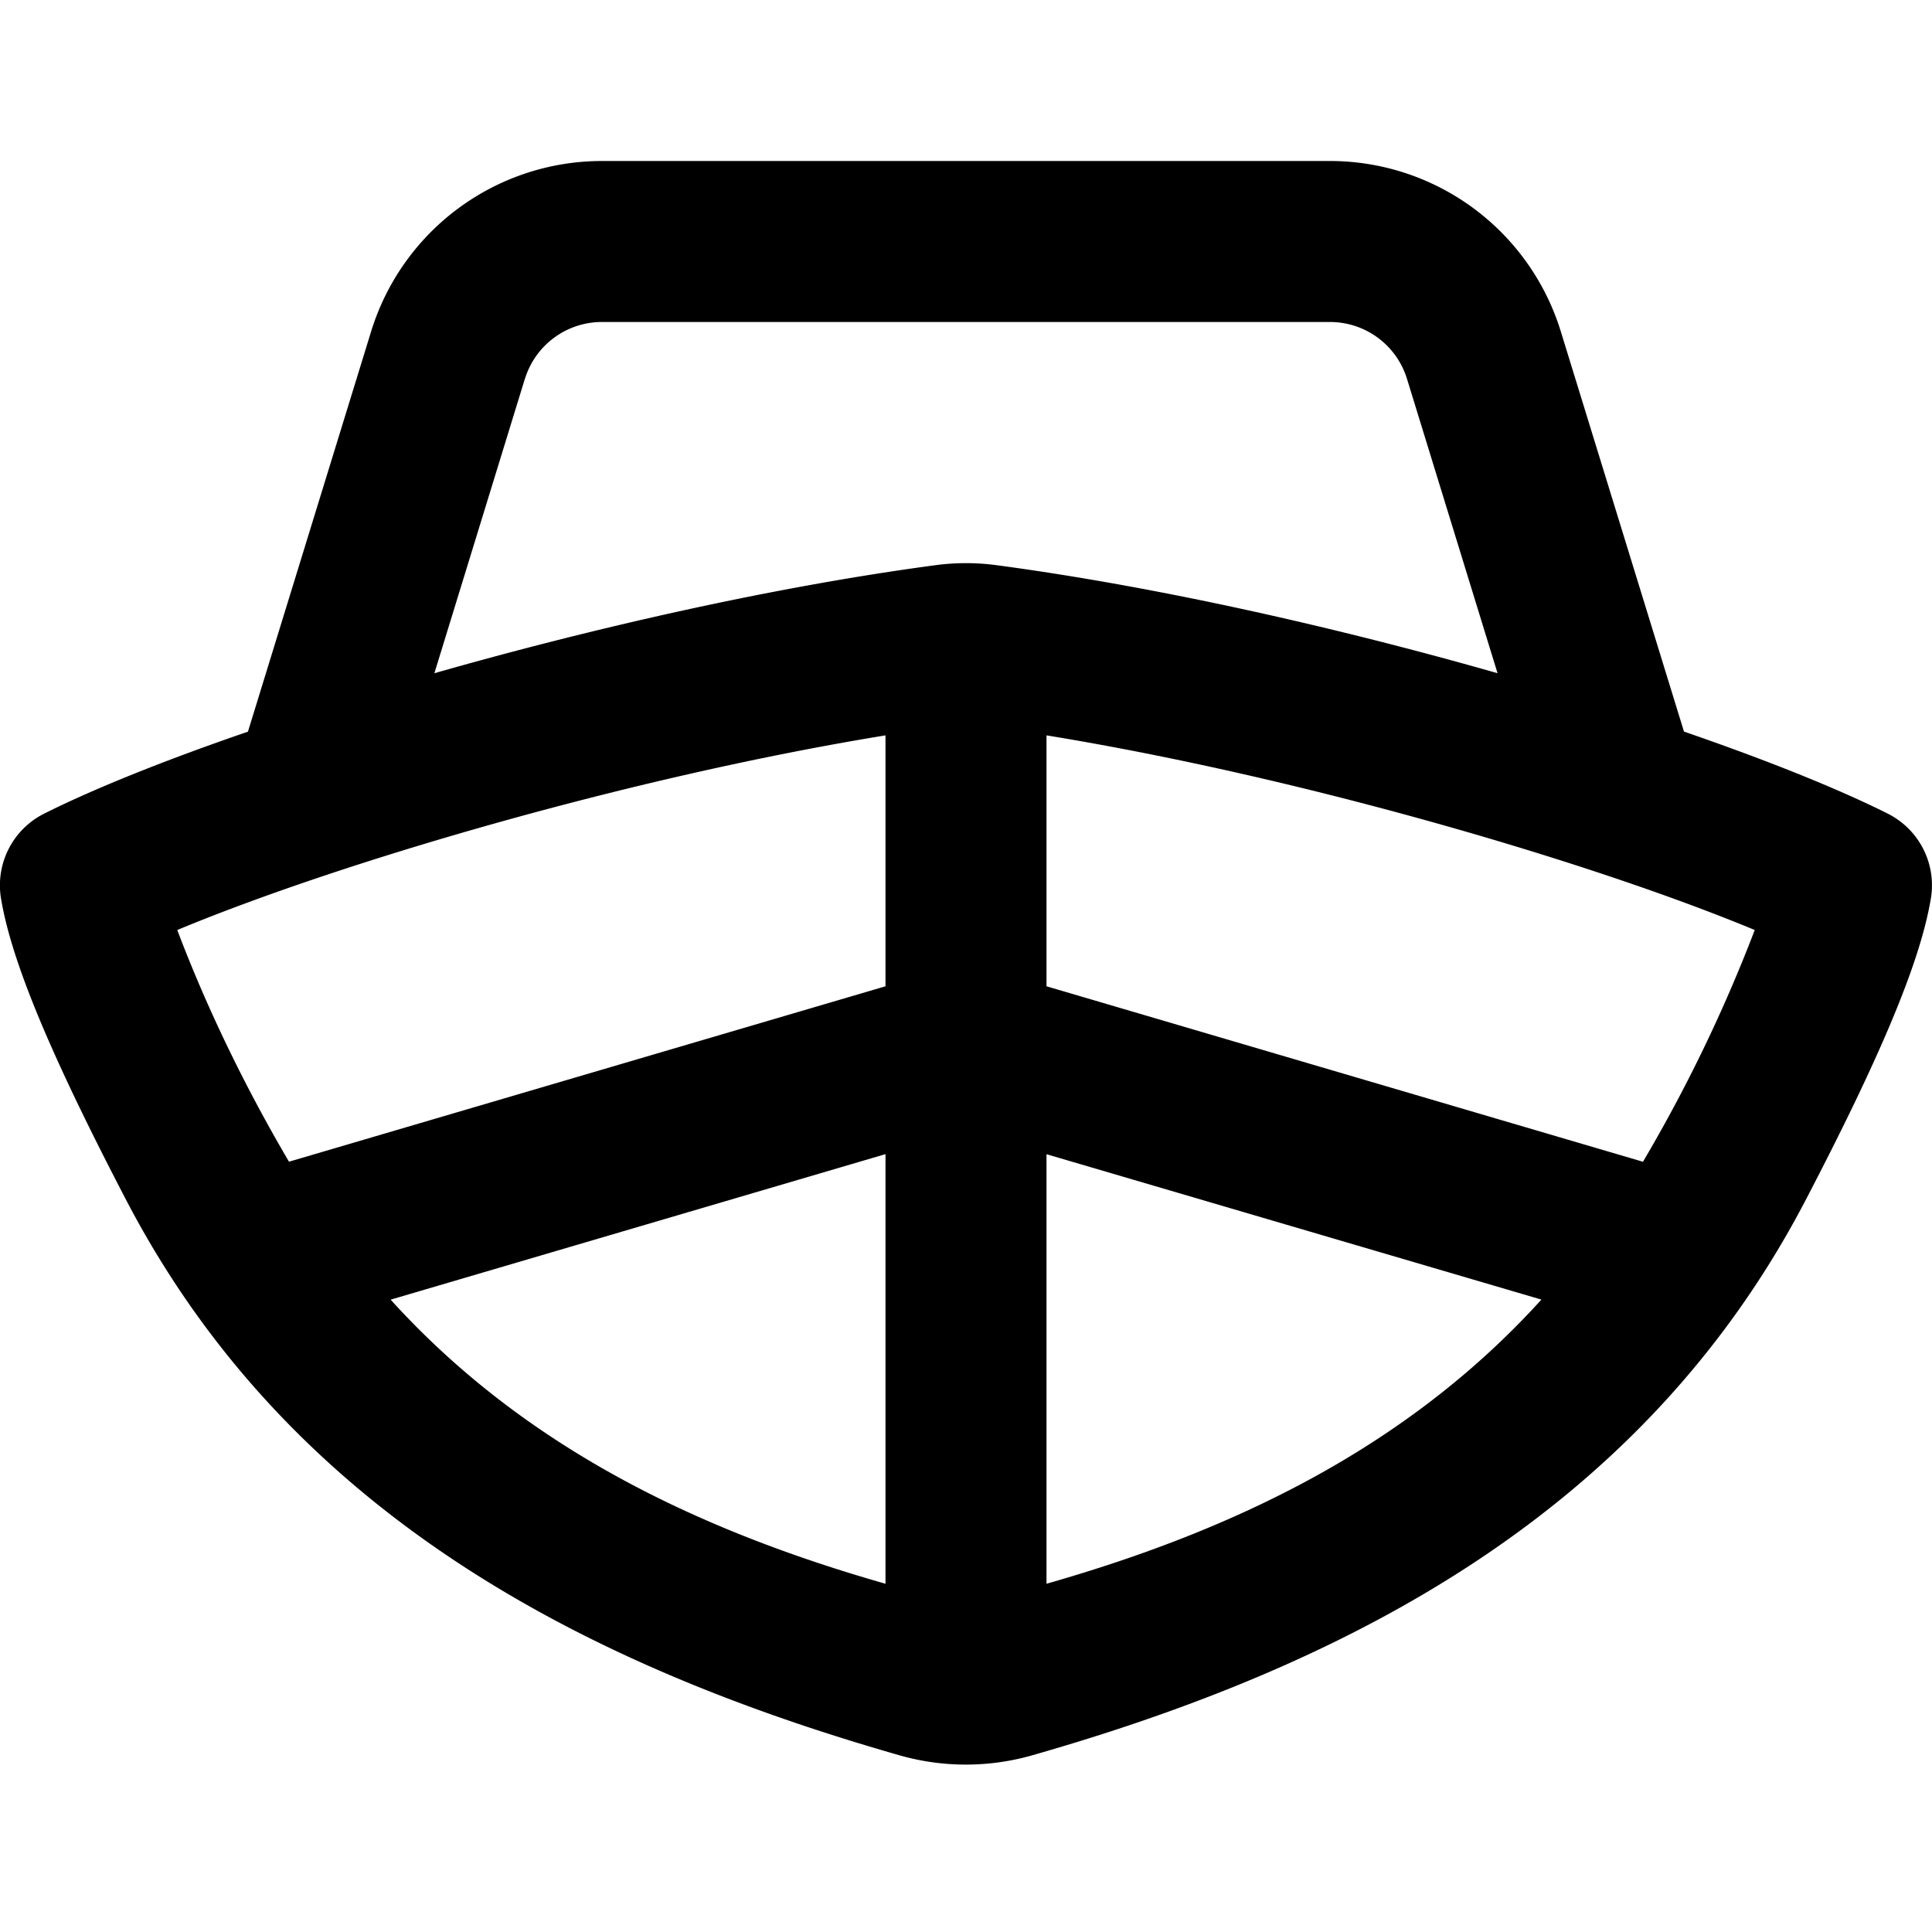 <svg viewBox="0 0 24 24" xmlns="http://www.w3.org/2000/svg">
  <path
    fill-rule="evenodd"
    clip-rule="evenodd"
    d="m3.08 9.089 1.53-4.971A3 3 0 0 1 7.476 2h9.046a3 3 0 0 1 2.867 2.118l1.53 4.97c1.03.355 1.907.707 2.527 1.017.409.204.62.65.535 1.084-.136.783-.63 1.952-1.546 3.71-2.007 3.854-5.612 5.763-9.612 6.906a3.002 3.002 0 0 1-1.649 0c-4-1.143-7.604-3.052-9.611-6.906C.644 13.135.15 11.964.016 11.181a.996.996 0 0 1 .537-1.076c.62-.31 1.496-.662 2.527-1.016Zm3.441-4.383A1 1 0 0 1 7.477 4h9.046a1 1 0 0 1 .955.706l1.125 3.657c-1.99-.568-4.219-1.074-6.223-1.342a2.857 2.857 0 0 0-.76 0c-2.004.268-4.233.774-6.224 1.342L6.52 4.706ZM11 9.135c-3.218.526-6.809 1.59-8.798 2.418.375.99.851 1.965 1.388 2.878L11 12.252V9.135Zm-6.148 7.01L11 14.337v5.337c-2.337-.667-4.487-1.697-6.148-3.53ZM13 14.337v5.337c2.337-.667 4.486-1.697 6.148-3.53L13 14.338Zm7.41.094a19.039 19.039 0 0 0 1.388-2.878c-1.989-.827-5.58-1.892-8.798-2.418v3.117l7.41 2.18Z"
  />
</svg>
